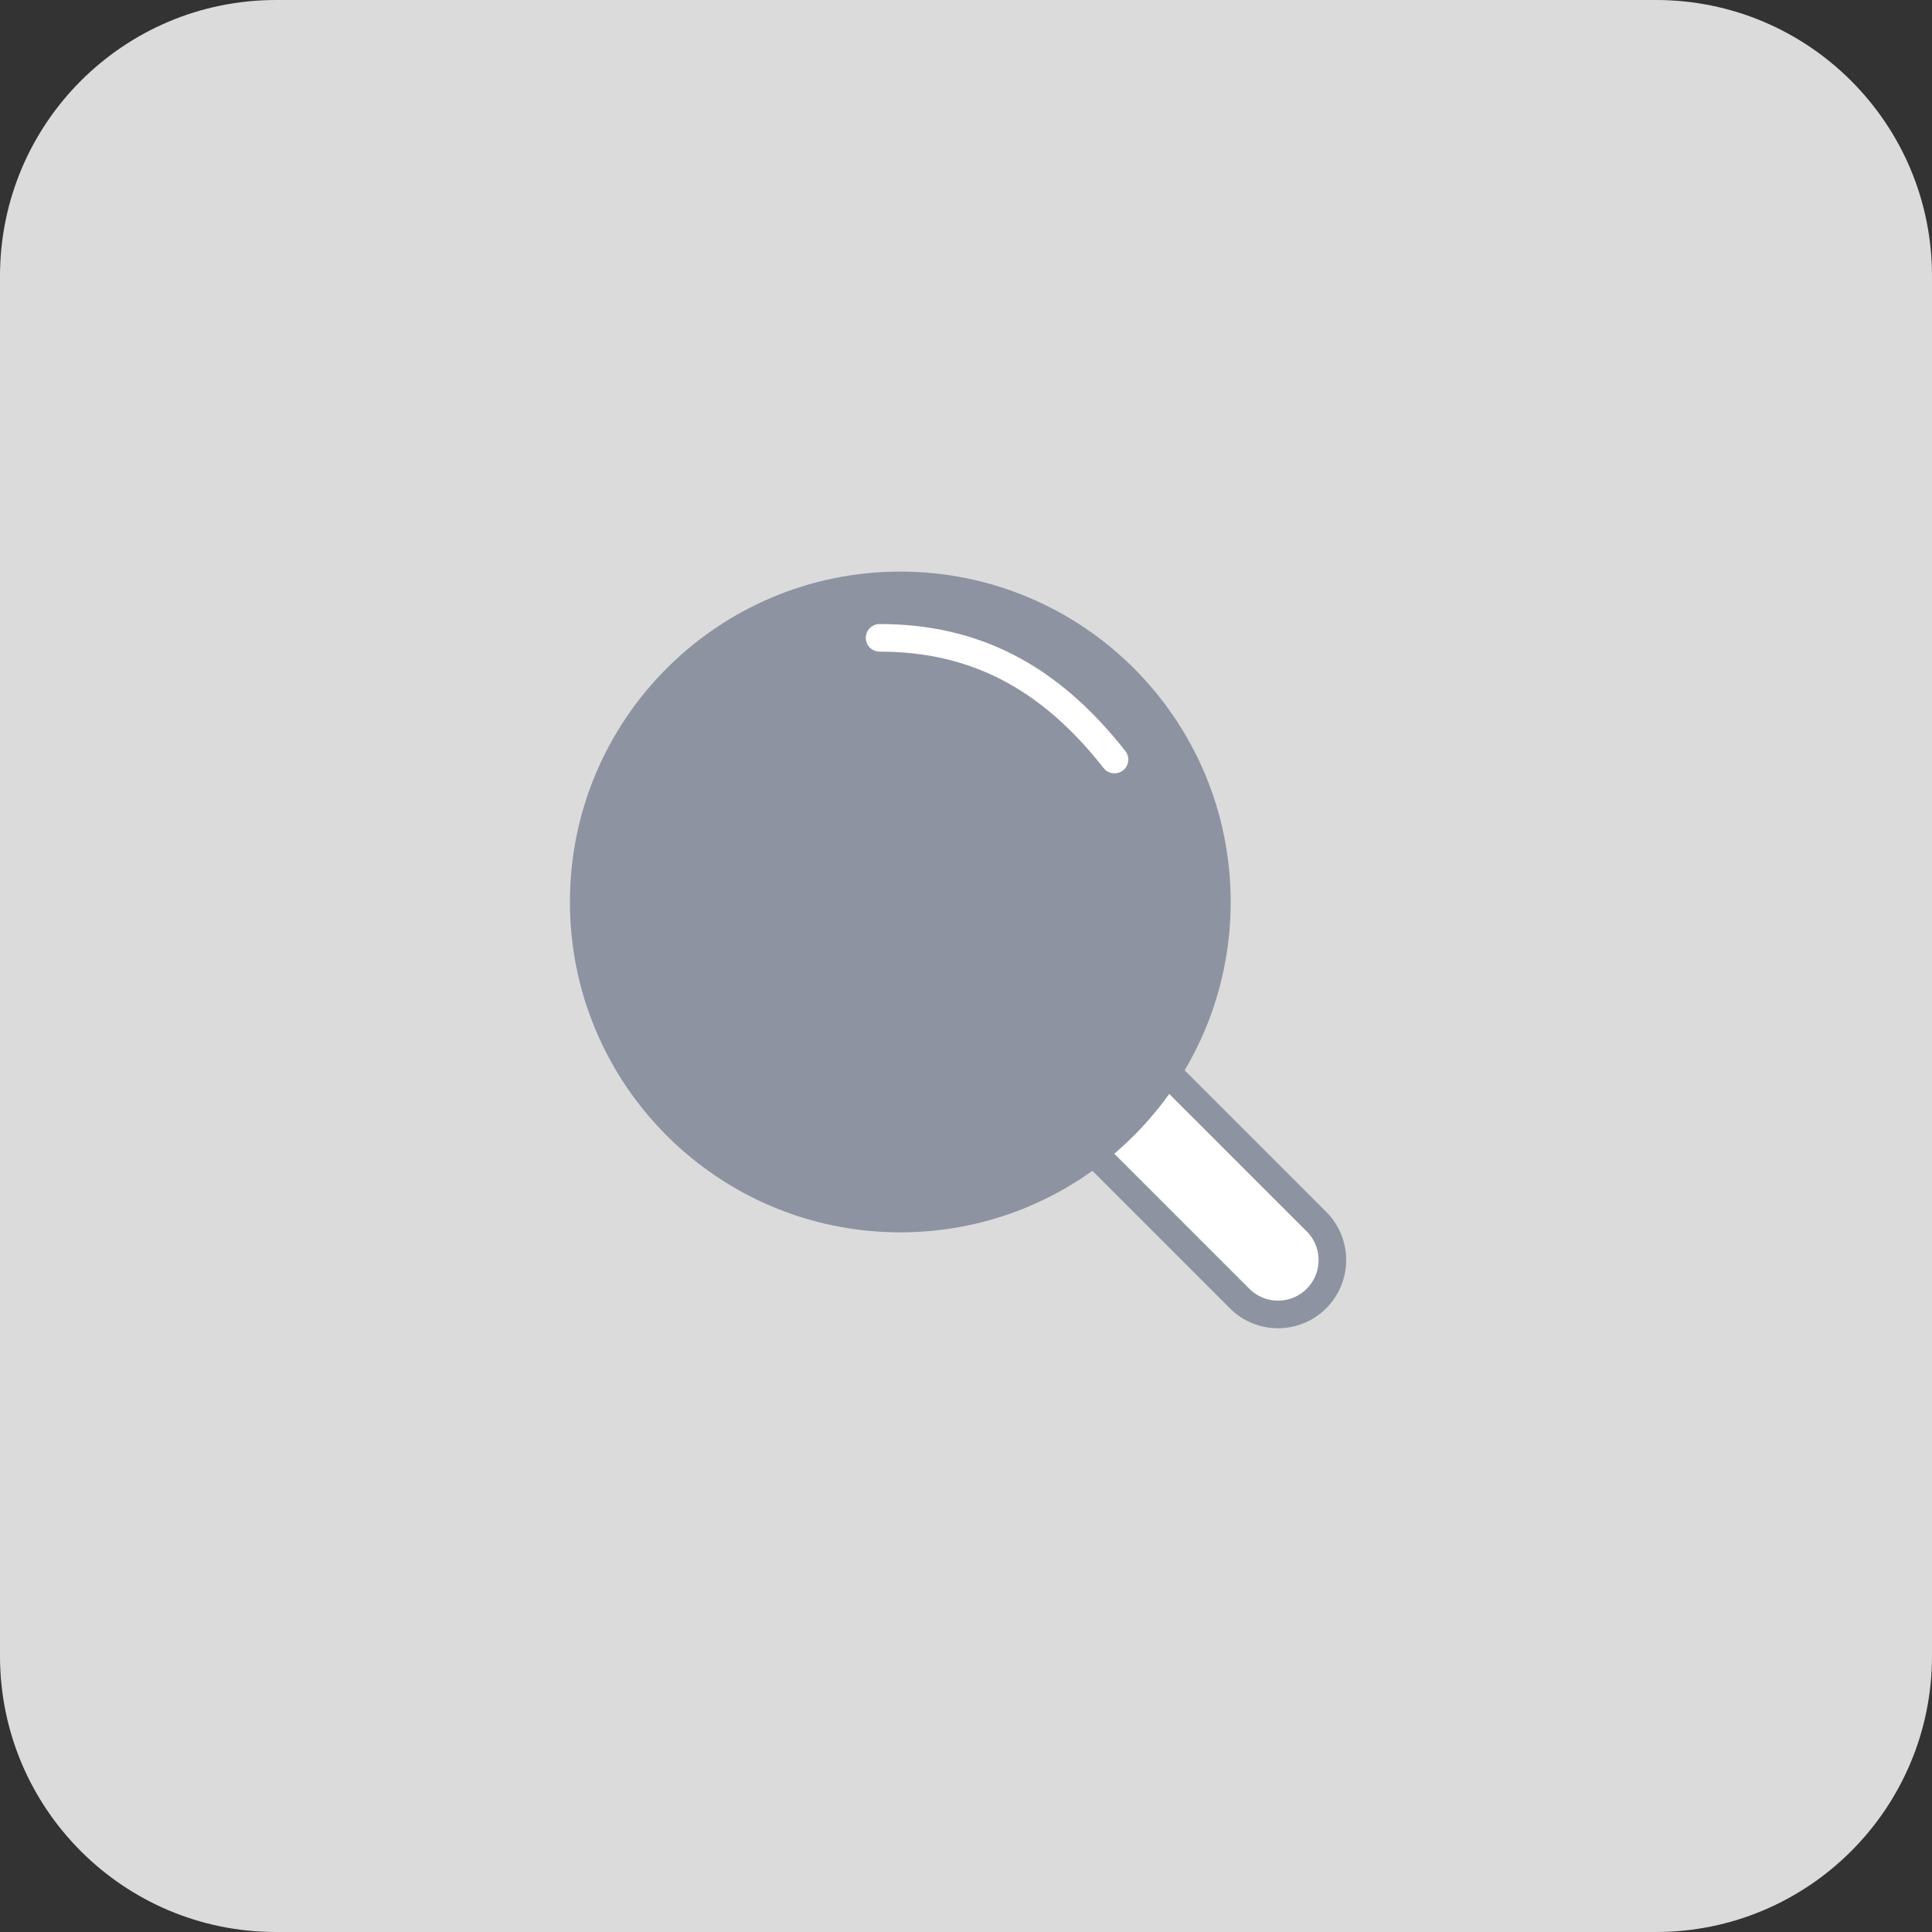 <svg width="70" height="70" viewBox="0 0 70 70" fill="none" xmlns="http://www.w3.org/2000/svg">
<rect x="0" y="0" width="70" height="70" fill="#333333" stroke="none"/>
<path d="M0 10C0 4.477 4.477 0 10 0H60C65.523 0 70 4.477 70 10V60C70 65.523 65.523 70 60 70H10C4.477 70 0 65.523 0 60V10Z" fill="#DBDBDB"/>
<path d="M47.698 44.262L40.308 36.873C39.539 36.103 38.292 36.103 37.522 36.873C36.753 37.642 36.753 38.889 37.522 39.658L44.912 47.048C45.681 47.817 46.928 47.817 47.698 47.048C48.467 46.278 48.467 45.031 47.698 44.262Z" fill="white" stroke="#8D93A1" stroke-linecap="round" stroke-linejoin="round"/>
<path d="M32.62 44.15C38.955 44.15 44.09 39.015 44.09 32.68C44.09 26.345 38.955 21.21 32.62 21.21C26.285 21.21 21.15 26.345 21.15 32.68C21.15 39.015 26.285 44.15 32.62 44.15Z" fill="#8D93A1" stroke="#8D93A1" stroke-linecap="round" stroke-linejoin="round"/>
<path d="M31.87 23.11C35.33 23.11 38.03 24.53 40.38 27.52" stroke="white" stroke-linecap="round" stroke-linejoin="round"/>
</svg>
